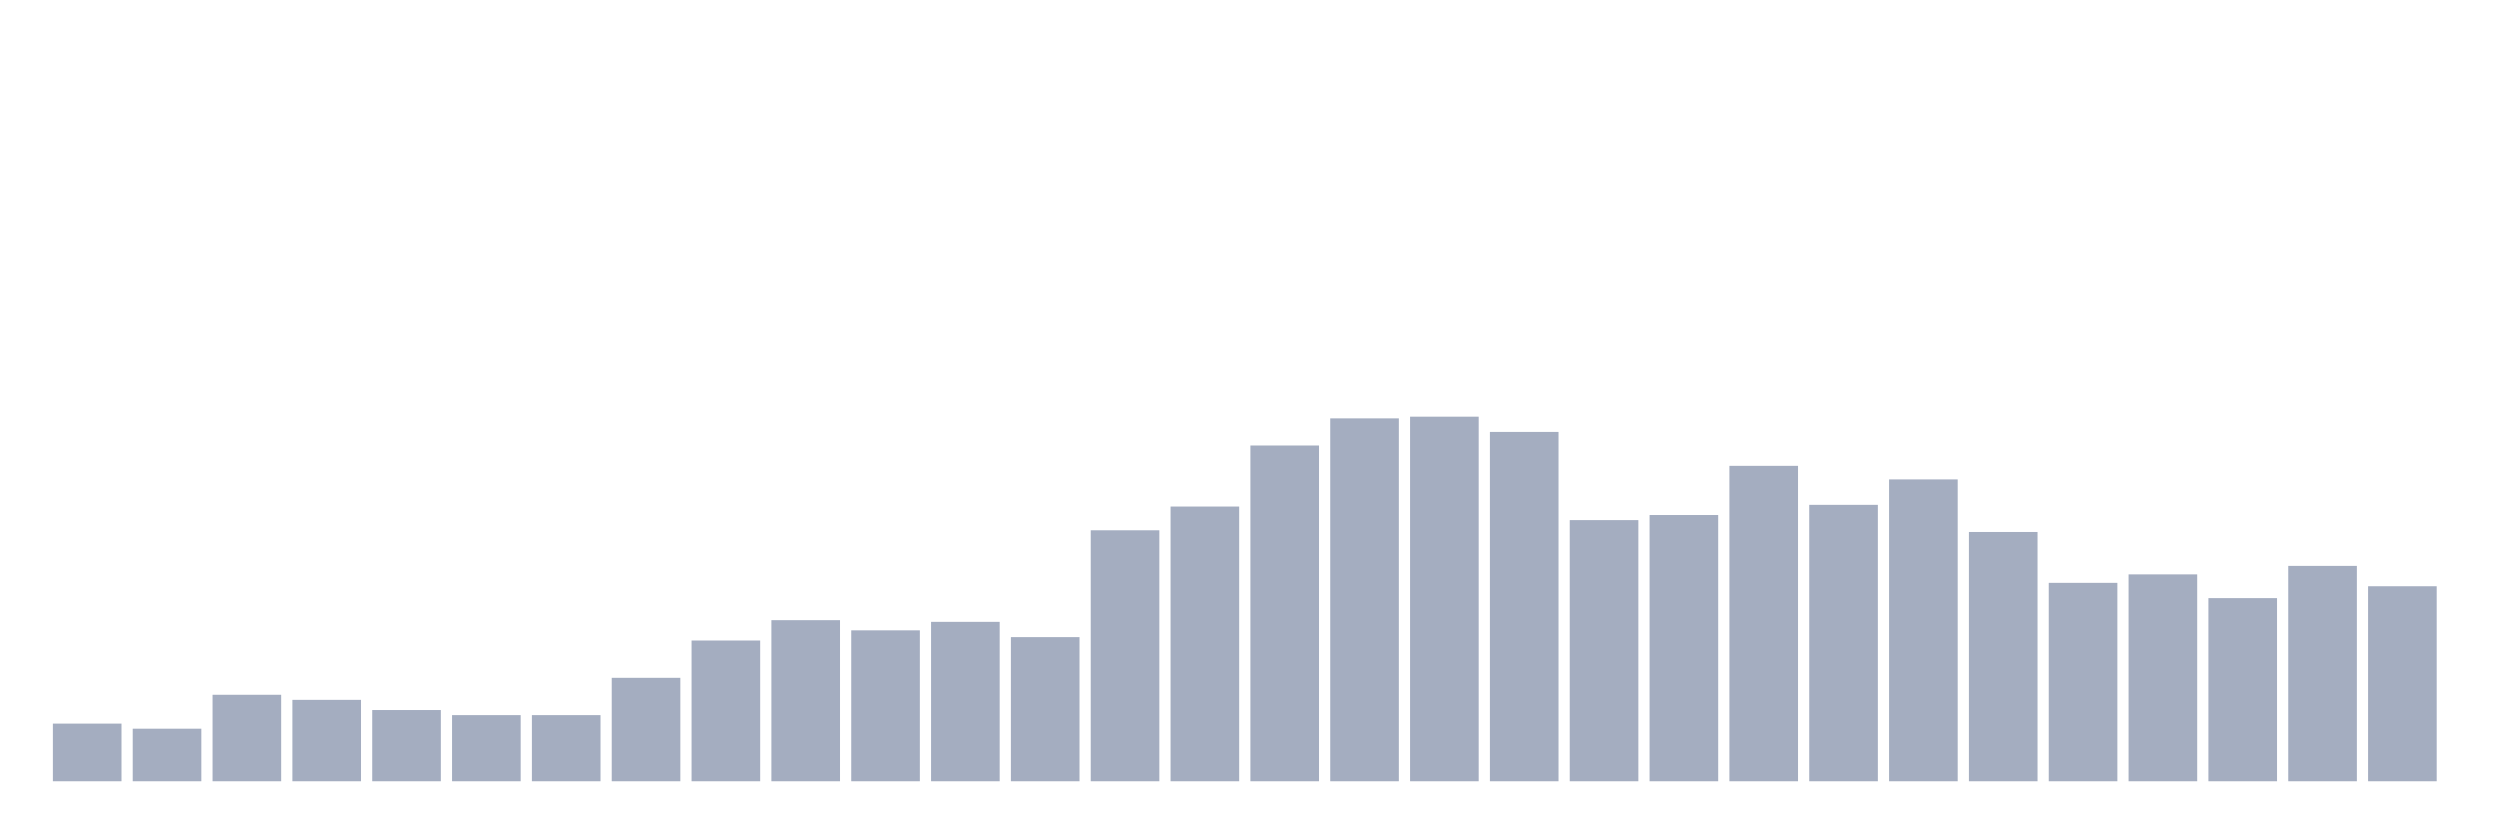 <svg xmlns="http://www.w3.org/2000/svg" viewBox="0 0 480 160"><g transform="translate(10,10)"><rect class="bar" x="0.153" width="13.175" y="128.93" height="11.07" fill="rgb(164,173,192)"></rect><rect class="bar" x="15.482" width="13.175" y="129.907" height="10.093" fill="rgb(164,173,192)"></rect><rect class="bar" x="30.81" width="13.175" y="123.395" height="16.605" fill="rgb(164,173,192)"></rect><rect class="bar" x="46.138" width="13.175" y="124.372" height="15.628" fill="rgb(164,173,192)"></rect><rect class="bar" x="61.466" width="13.175" y="126.326" height="13.674" fill="rgb(164,173,192)"></rect><rect class="bar" x="76.794" width="13.175" y="127.302" height="12.698" fill="rgb(164,173,192)"></rect><rect class="bar" x="92.123" width="13.175" y="127.302" height="12.698" fill="rgb(164,173,192)"></rect><rect class="bar" x="107.451" width="13.175" y="120.14" height="19.86" fill="rgb(164,173,192)"></rect><rect class="bar" x="122.779" width="13.175" y="112.977" height="27.023" fill="rgb(164,173,192)"></rect><rect class="bar" x="138.107" width="13.175" y="109.07" height="30.93" fill="rgb(164,173,192)"></rect><rect class="bar" x="153.436" width="13.175" y="111.023" height="28.977" fill="rgb(164,173,192)"></rect><rect class="bar" x="168.764" width="13.175" y="109.395" height="30.605" fill="rgb(164,173,192)"></rect><rect class="bar" x="184.092" width="13.175" y="112.326" height="27.674" fill="rgb(164,173,192)"></rect><rect class="bar" x="199.42" width="13.175" y="91.814" height="48.186" fill="rgb(164,173,192)"></rect><rect class="bar" x="214.748" width="13.175" y="87.256" height="52.744" fill="rgb(164,173,192)"></rect><rect class="bar" x="230.077" width="13.175" y="75.535" height="64.465" fill="rgb(164,173,192)"></rect><rect class="bar" x="245.405" width="13.175" y="70.326" height="69.674" fill="rgb(164,173,192)"></rect><rect class="bar" x="260.733" width="13.175" y="70" height="70" fill="rgb(164,173,192)"></rect><rect class="bar" x="276.061" width="13.175" y="72.93" height="67.07" fill="rgb(164,173,192)"></rect><rect class="bar" x="291.39" width="13.175" y="89.86" height="50.14" fill="rgb(164,173,192)"></rect><rect class="bar" x="306.718" width="13.175" y="88.884" height="51.116" fill="rgb(164,173,192)"></rect><rect class="bar" x="322.046" width="13.175" y="79.442" height="60.558" fill="rgb(164,173,192)"></rect><rect class="bar" x="337.374" width="13.175" y="86.93" height="53.07" fill="rgb(164,173,192)"></rect><rect class="bar" x="352.702" width="13.175" y="82.047" height="57.953" fill="rgb(164,173,192)"></rect><rect class="bar" x="368.031" width="13.175" y="92.14" height="47.86" fill="rgb(164,173,192)"></rect><rect class="bar" x="383.359" width="13.175" y="101.907" height="38.093" fill="rgb(164,173,192)"></rect><rect class="bar" x="398.687" width="13.175" y="100.279" height="39.721" fill="rgb(164,173,192)"></rect><rect class="bar" x="414.015" width="13.175" y="104.837" height="35.163" fill="rgb(164,173,192)"></rect><rect class="bar" x="429.344" width="13.175" y="98.651" height="41.349" fill="rgb(164,173,192)"></rect><rect class="bar" x="444.672" width="13.175" y="102.558" height="37.442" fill="rgb(164,173,192)"></rect></g></svg>